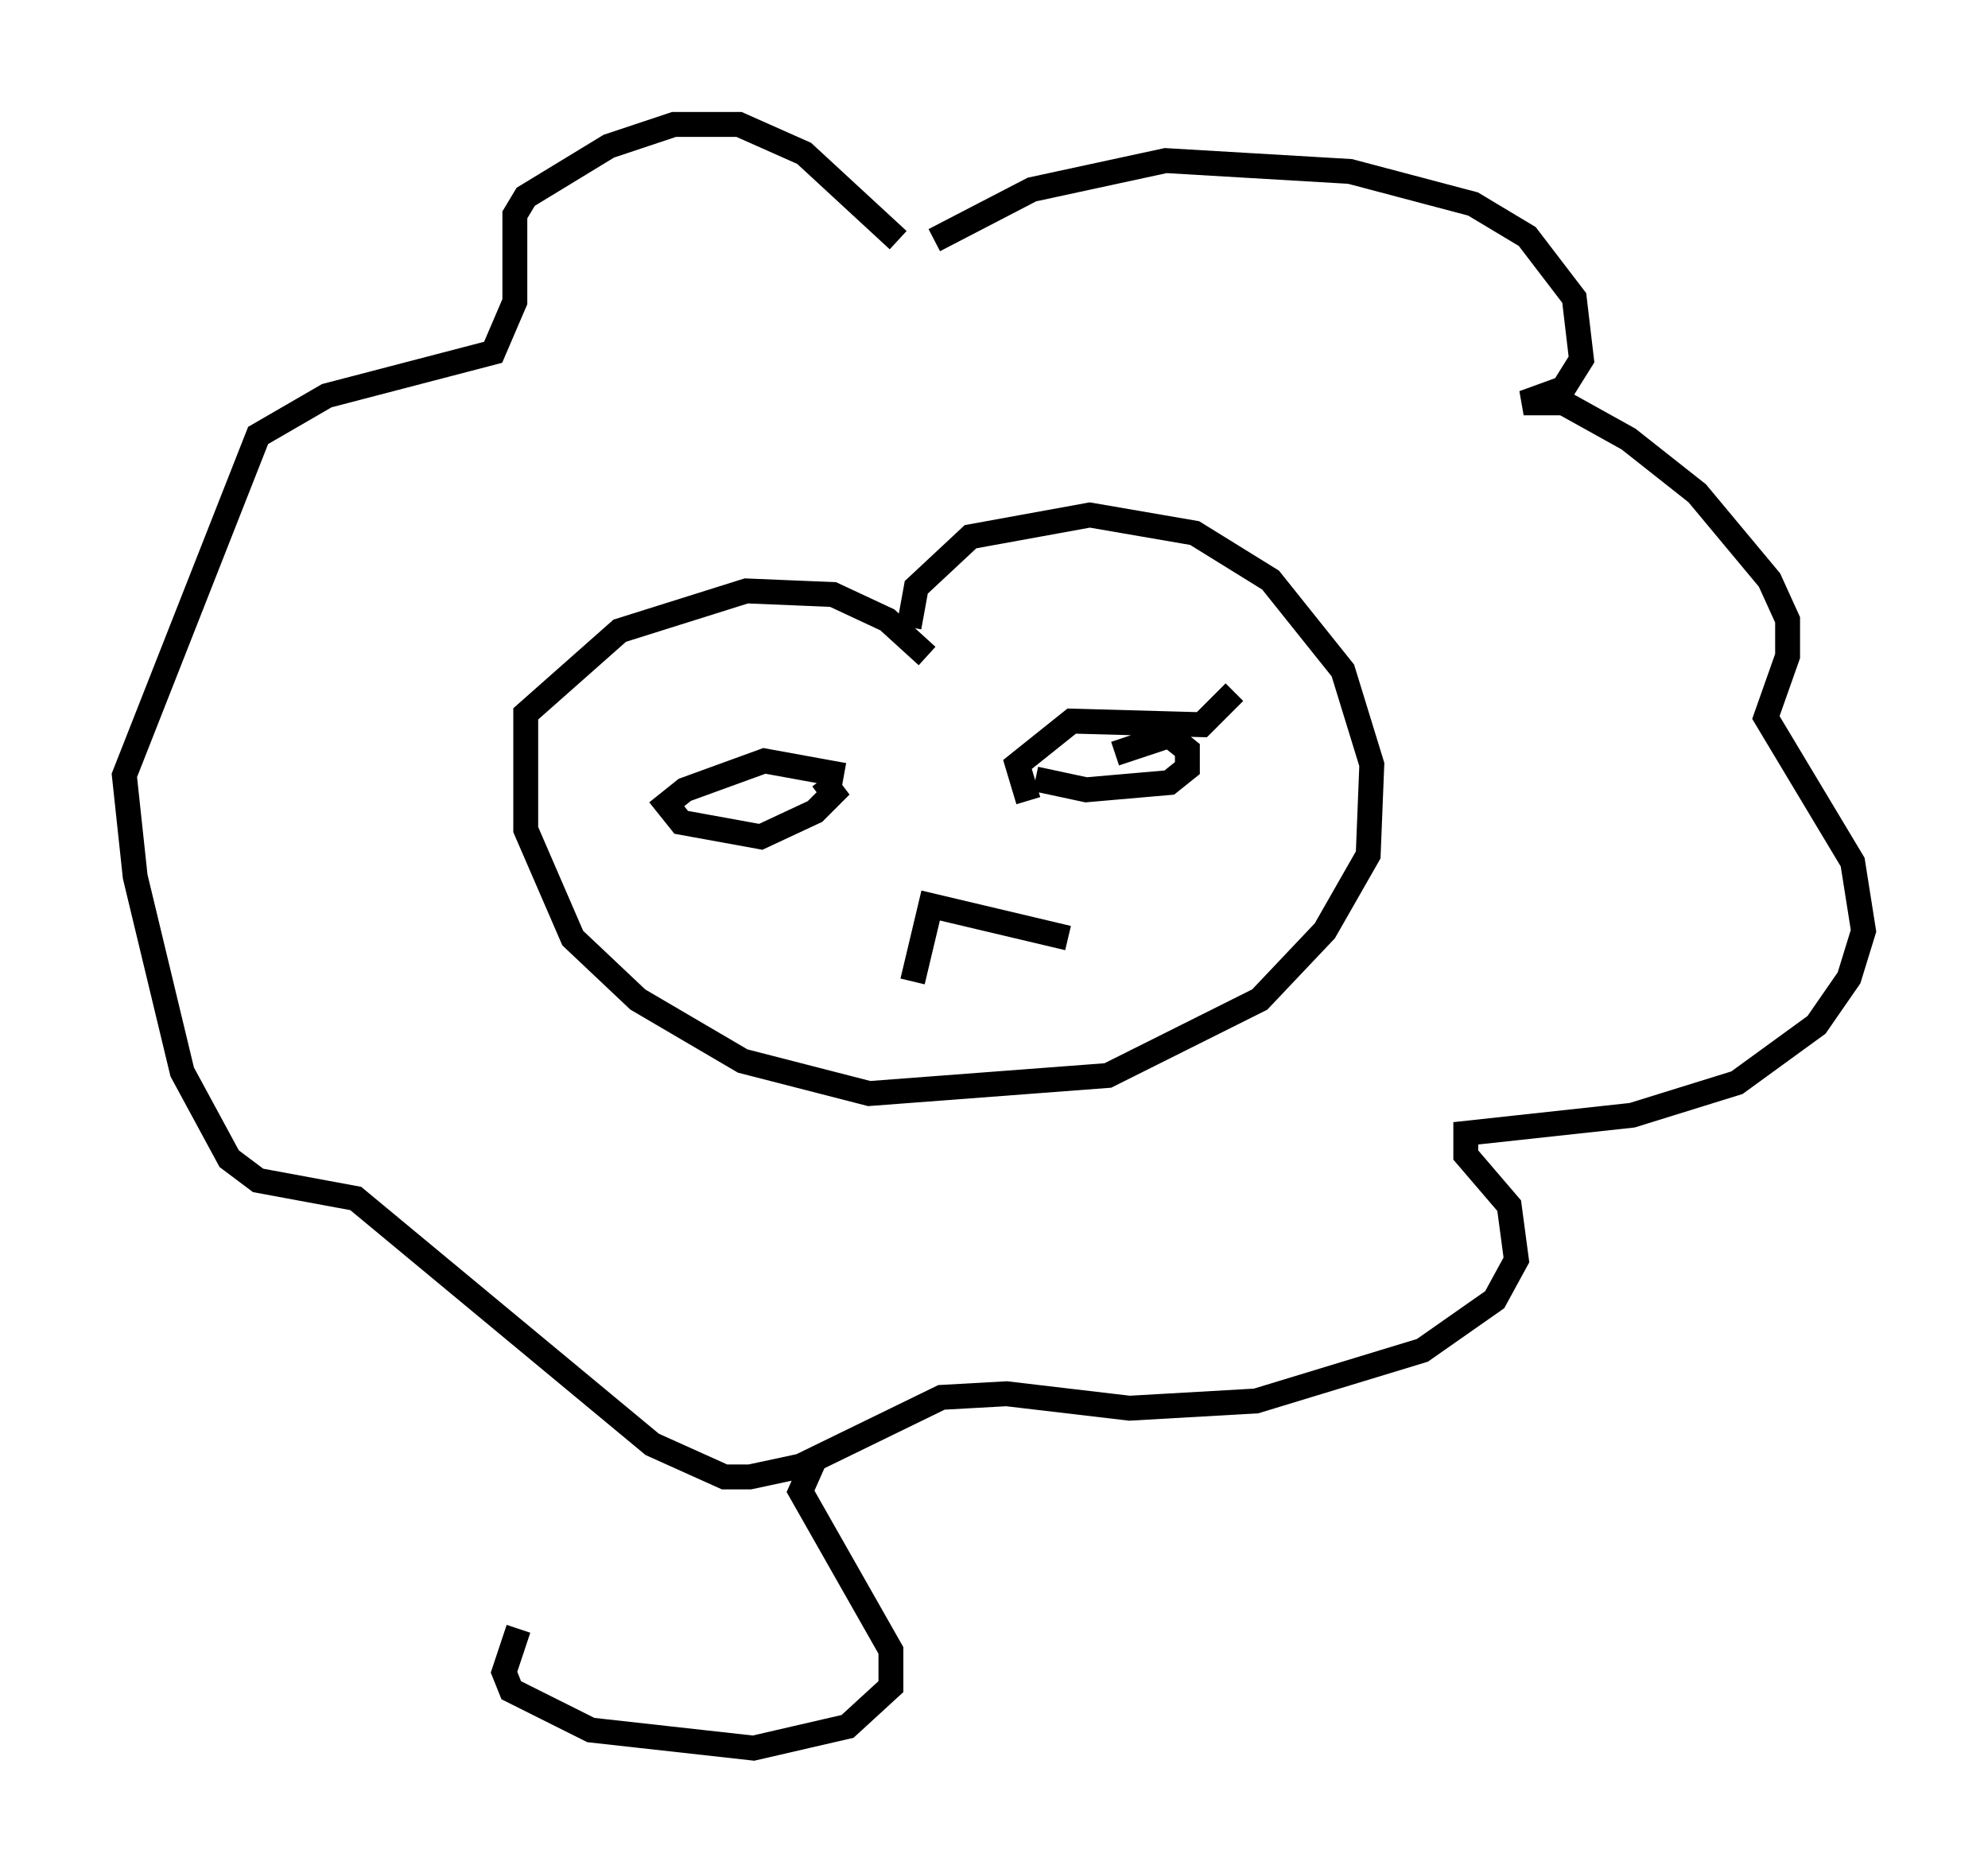 <?xml version="1.0" encoding="utf-8" ?>
<svg baseProfile="full" height="75.218" version="1.1" width="79.866" xmlns="http://www.w3.org/2000/svg" xmlns:ev="http://www.w3.org/2001/xml-events" xmlns:xlink="http://www.w3.org/1999/xlink"><defs /><rect fill="white" height="75.218" width="79.866" x="0" y="0" /><path d="M37.1, 26.788 m-0.581, -1.598 l0.291, -1.598 2.179, -2.034 l4.793, -0.872 4.212, 0.726 l3.05, 1.888 2.905, 3.631 l1.162, 3.777 -0.145, 3.631 l-1.743, 3.05 -2.615, 2.76 l-6.101, 3.05 -9.587, 0.726 l-5.084, -1.307 -4.212, -2.469 l-2.615, -2.469 -1.888, -4.358 l0.0, -4.648 3.777, -3.341 l5.084, -1.598 3.486, 0.145 l2.179, 1.017 1.598, 1.453 m4.067, 5.81 l-0.436, -1.453 2.179, -1.743 l5.229, 0.145 1.307, -1.307 m-15.687, 3.341 l-3.196, -0.581 -3.196, 1.162 l-0.726, 0.581 0.581, 0.726 l3.196, 0.581 2.179, -1.017 l0.726, -0.726 -0.436, -0.581 m11.765, -1.017 l2.179, -0.726 0.726, 0.581 l0.0, 0.726 -0.726, 0.581 l-3.341, 0.291 -2.034, -0.436 m1.307, 6.391 l-5.52, -1.307 -0.726, 3.05 m0.872, -29.776 l3.922, -2.034 5.374, -1.162 l7.408, 0.436 4.939, 1.307 l2.179, 1.307 1.888, 2.469 l0.291, 2.469 -0.726, 1.162 l-1.598, 0.581 1.598, 0.0 l2.615, 1.453 2.76, 2.179 l2.905, 3.486 0.726, 1.598 l0.0, 1.453 -0.872, 2.469 l3.486, 5.81 0.436, 2.76 l-0.581, 1.888 -1.307, 1.888 l-3.196, 2.324 -4.212, 1.307 l-6.682, 0.726 0.0, 0.872 l1.743, 2.034 0.291, 2.179 l-0.872, 1.598 -2.905, 2.034 l-6.682, 2.034 -5.084, 0.291 l-4.939, -0.581 -2.615, 0.145 l-5.665, 2.76 -2.034, 0.436 l-1.017, 0.0 -2.905, -1.307 l-11.911, -9.877 -3.922, -0.726 l-1.162, -0.872 -1.888, -3.486 l-1.888, -7.844 -0.436, -4.067 l5.374, -13.654 2.76, -1.598 l6.682, -1.743 0.872, -2.034 l0.0, -3.486 0.436, -0.726 l3.341, -2.034 2.615, -0.872 l2.615, 0.0 2.615, 1.162 l3.777, 3.486 m-3.341, 48.95 l-0.581, 1.307 3.631, 6.391 l0.0, 1.453 -1.743, 1.598 l-3.777, 0.872 -6.536, -0.726 l-3.196, -1.598 -0.291, -0.726 l0.581, -1.743 " fill="none" stroke="black" stroke-width="1" /></svg>